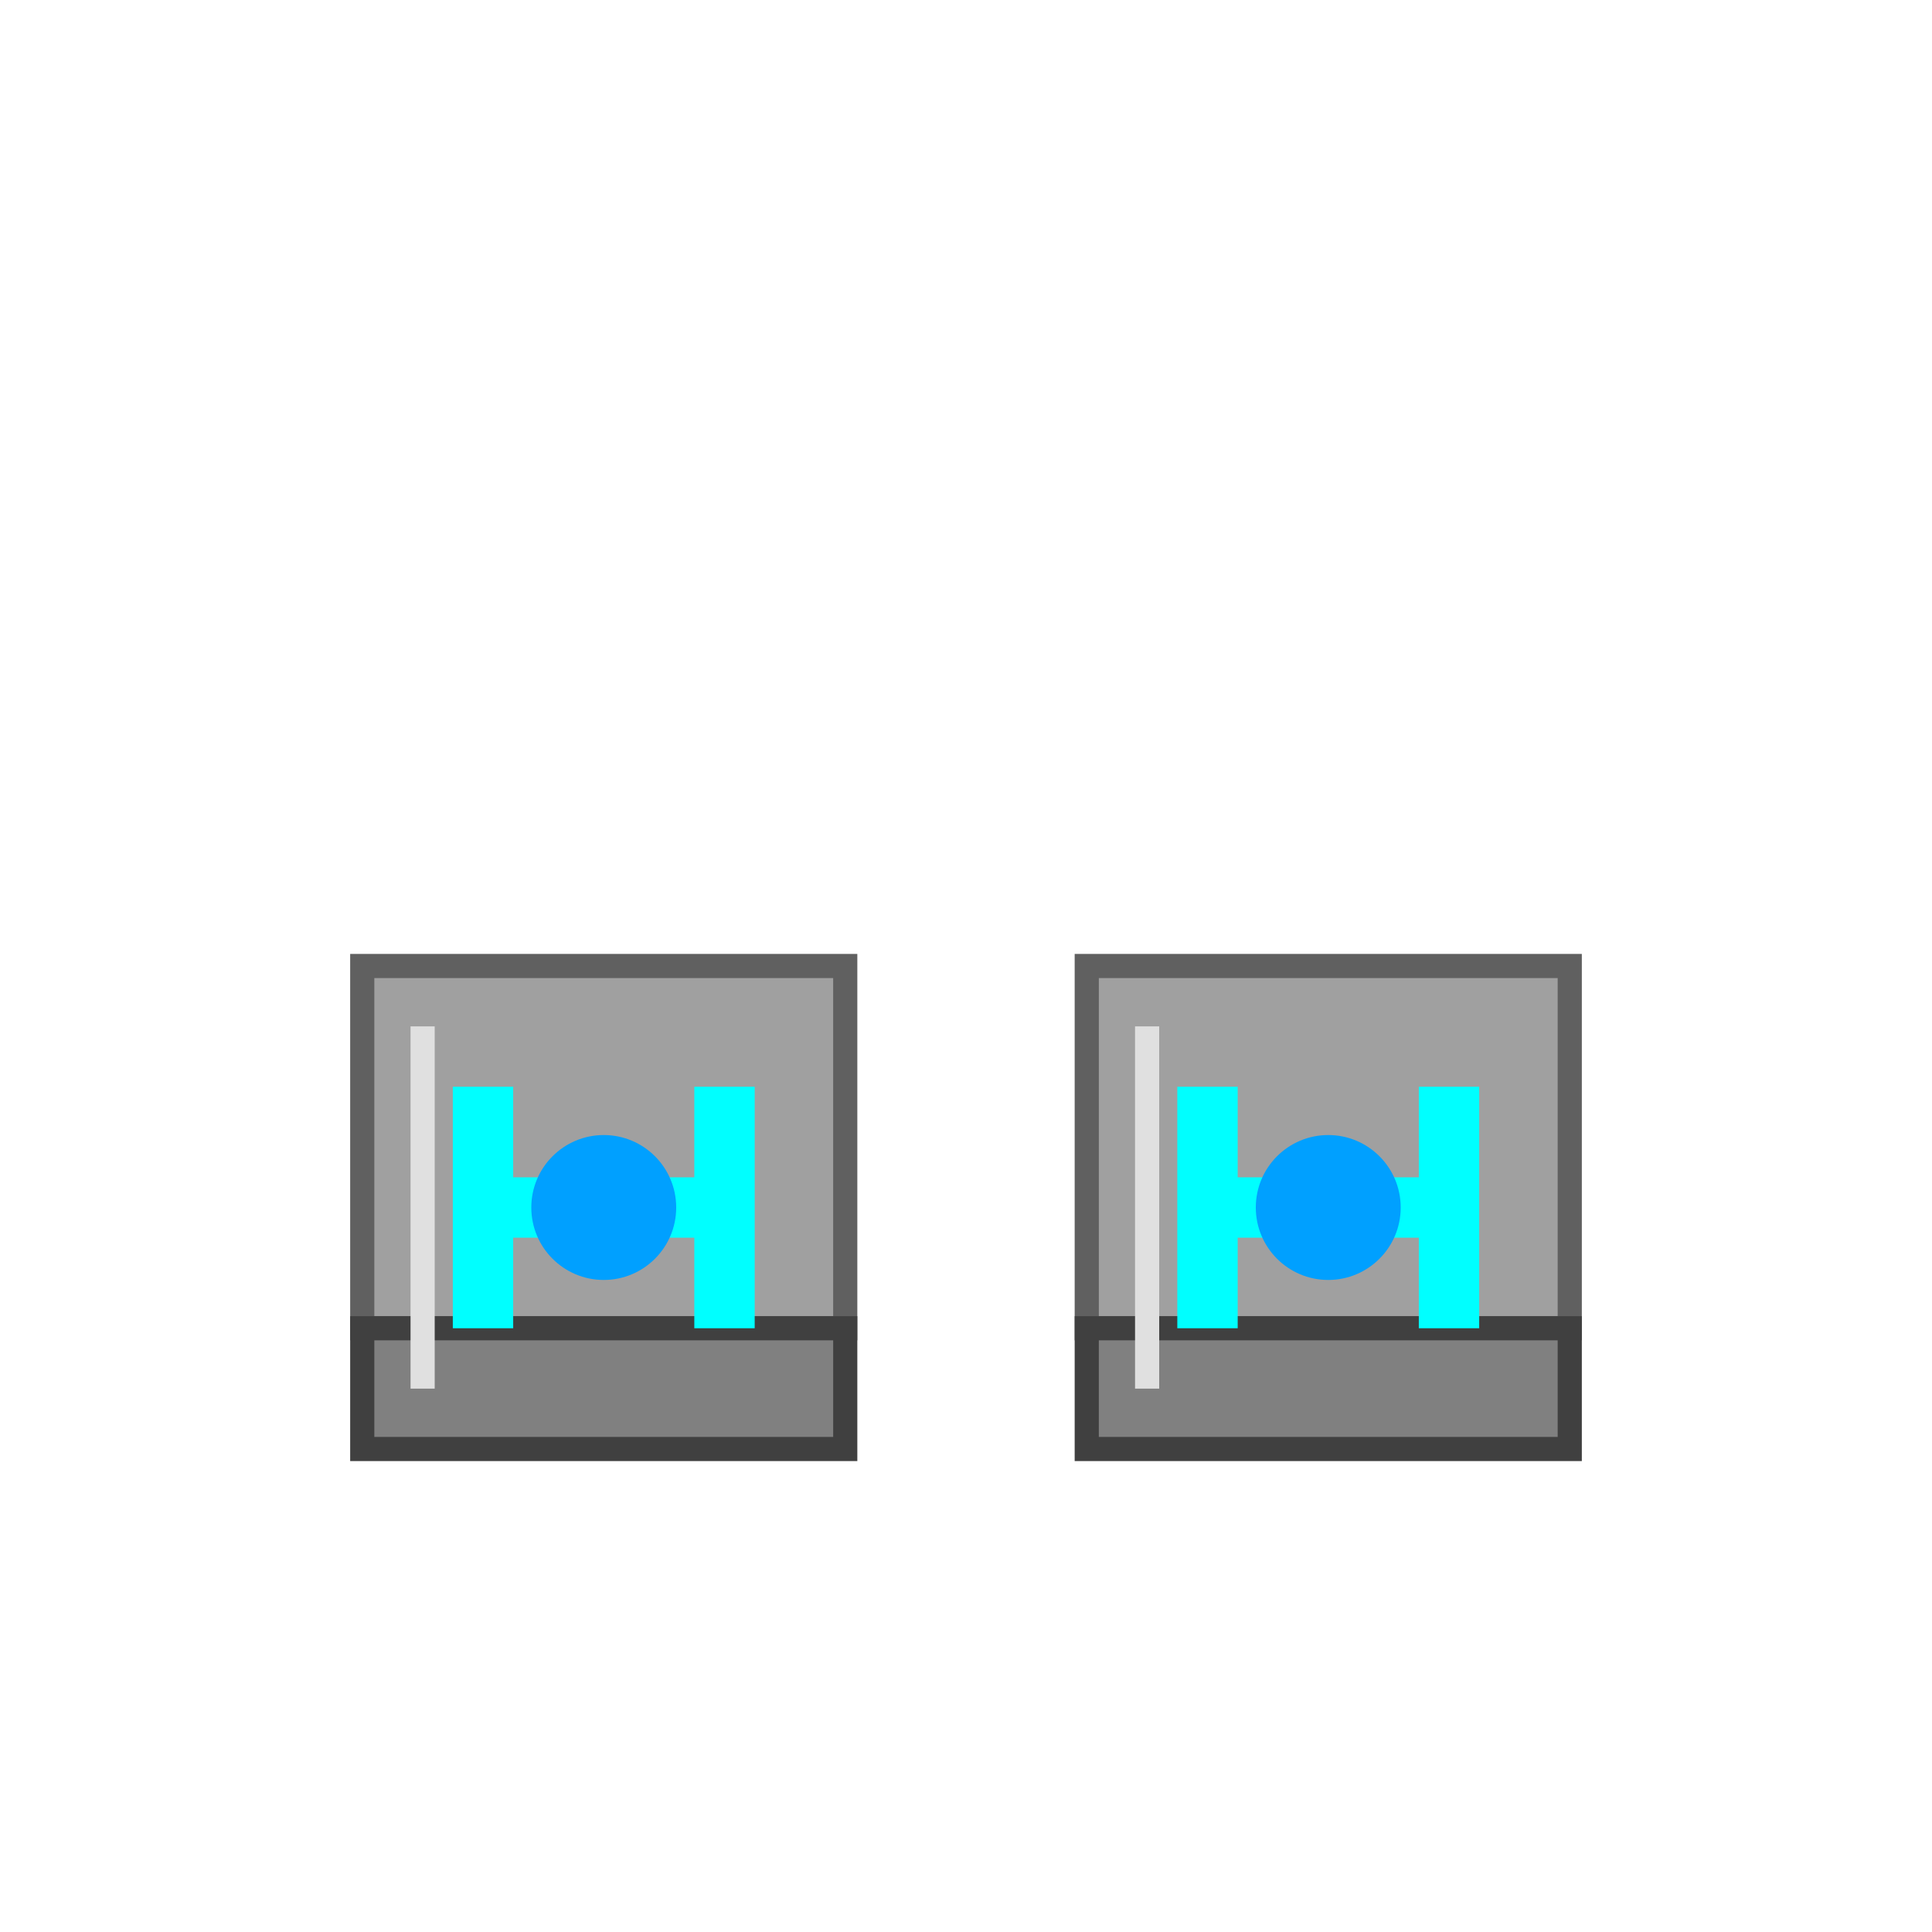 <?xml version="1.0" encoding="UTF-8" standalone="no"?>
<svg width="16" height="16" viewBox="0 0 16 16" fill="none" xmlns="http://www.w3.org/2000/svg">
  <!-- Left Boot -->
  <path d="M3 11V8H7V11H3Z" fill="#A0A0A0" stroke="#606060" stroke-width="0.2"/>
  <path d="M3 11H7V12H3V11Z" fill="#808080" stroke="#404040" stroke-width="0.2"/>
  
  <!-- Right Boot -->
  <path d="M9 11V8H13V11H9Z" fill="#A0A0A0" stroke="#606060" stroke-width="0.2"/>
  <path d="M9 11H13V12H9V11Z" fill="#808080" stroke="#404040" stroke-width="0.2"/>
  
  <!-- Tech Lines Left -->
  <path d="M4 9V11" stroke="#00FFFF" stroke-width="0.5"/>
  <path d="M6 9V11" stroke="#00FFFF" stroke-width="0.5"/>
  <path d="M4 10H6" stroke="#00FFFF" stroke-width="0.5"/>
  
  <!-- Tech Lines Right -->
  <path d="M10 9V11" stroke="#00FFFF" stroke-width="0.5"/>
  <path d="M12 9V11" stroke="#00FFFF" stroke-width="0.5"/>
  <path d="M10 10H12" stroke="#00FFFF" stroke-width="0.5"/>
  
  <!-- Energy Cores -->
  <circle cx="5" cy="10" r="0.6" fill="#00A0FF"/>
  <circle cx="11" cy="10" r="0.6" fill="#00A0FF"/>
  
  <!-- Edge Highlights -->
  <path d="M3.5 8.5V11.5" stroke="#E0E0E0" stroke-width="0.2"/>
  <path d="M9.5 8.5V11.5" stroke="#E0E0E0" stroke-width="0.2"/>
</svg>